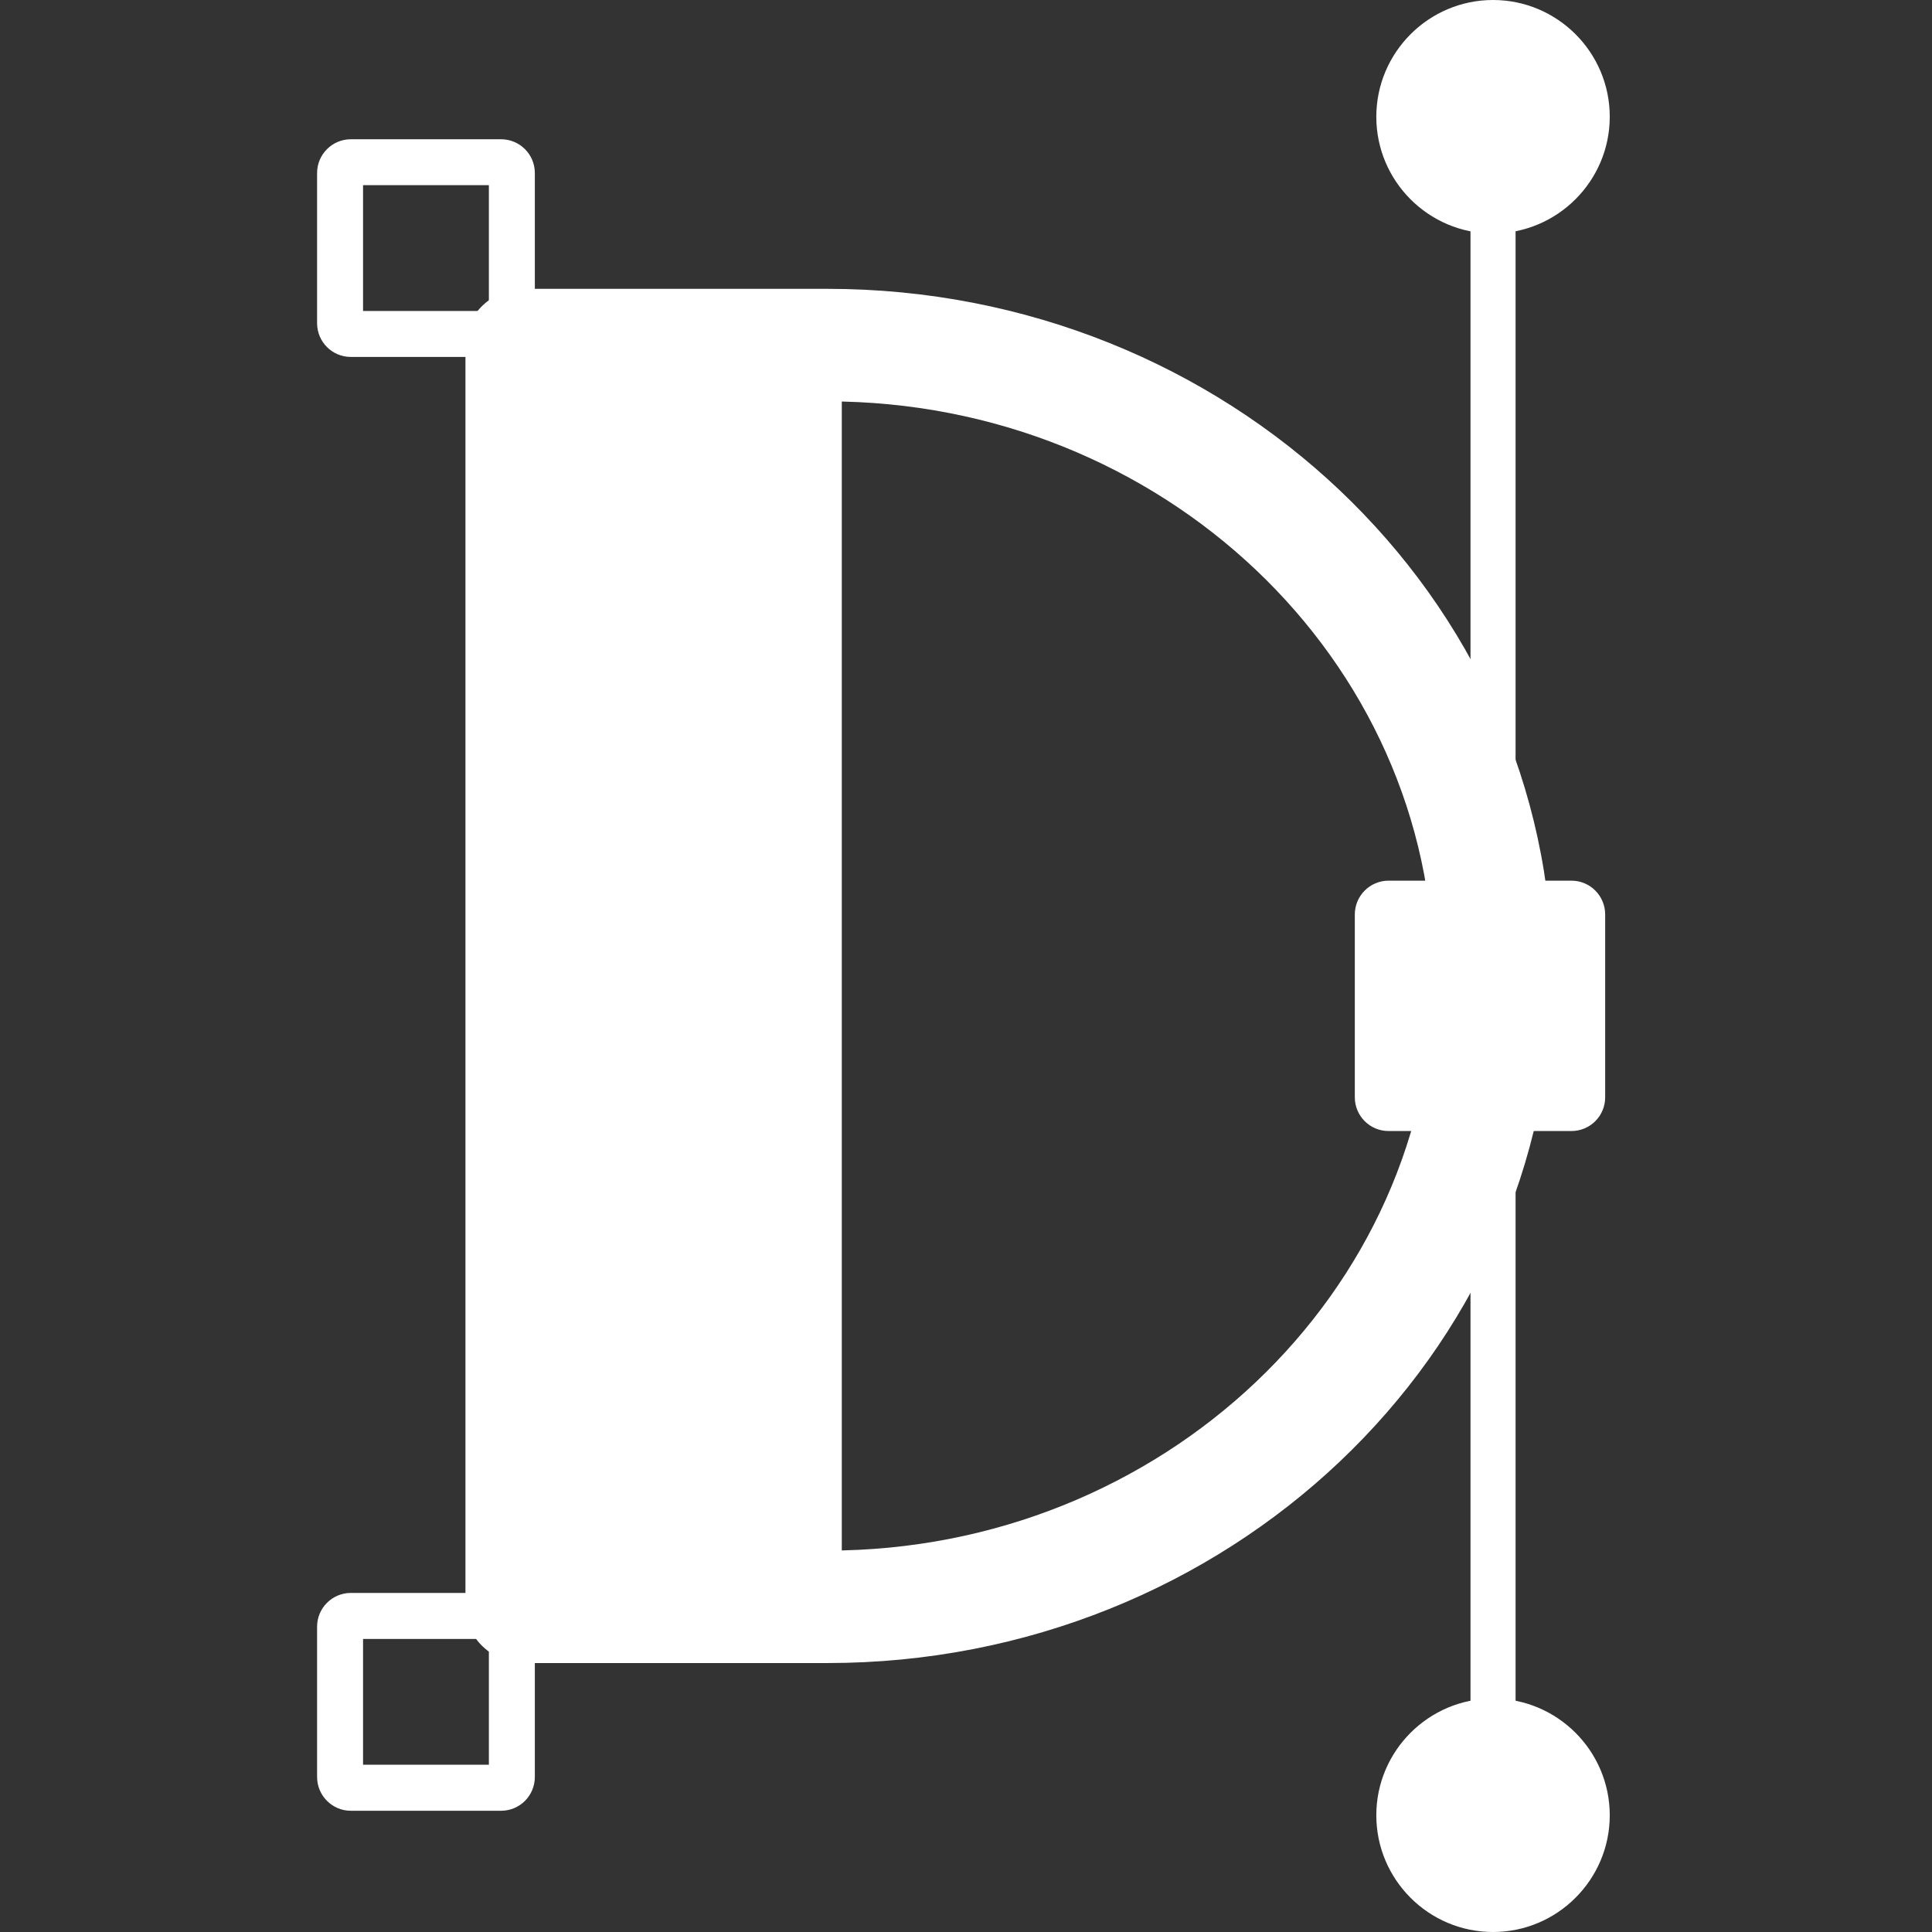 <svg width="24" height="24" viewBox="0 0 24 24" fill="none" xmlns="http://www.w3.org/2000/svg">
<rect x="0" y="0" width="24" height="24" fill="#333333" stroke="none"/>
<path d="M10.278 20.659H6.519C6.112 20.659 5.782 20.346 5.782 19.96V4.288C5.782 3.901 6.111 3.588 6.519 3.588H10.278C15.244 3.588 19.284 7.418 19.284 12.124C19.284 16.83 15.244 20.659 10.278 20.659ZM7.257 19.262H10.278C14.43 19.262 17.809 16.059 17.809 12.124C17.809 8.188 14.431 4.986 10.278 4.986H7.257V19.262Z" fill="white"/>
<path d="M19.521 11.36H17.249V13.631H19.521V11.36Z" fill="white"/>
<path d="M19.521 14.05H17.249C17.018 14.05 16.83 13.863 16.83 13.631V11.36C16.83 11.128 17.018 10.94 17.249 10.94H19.521C19.753 10.94 19.94 11.128 19.94 11.36V13.631C19.94 13.863 19.753 14.05 19.521 14.05ZM17.669 13.212H19.102V11.779H17.669V13.212Z" fill="white"/>
<path d="M18.547 21.798C18.392 21.798 18.267 21.673 18.267 21.518V2.501C18.267 2.346 18.392 2.221 18.547 2.221C18.702 2.221 18.827 2.346 18.827 2.501V21.518C18.827 21.673 18.702 21.798 18.547 21.798Z" fill="white"/>
<path d="M18.547 24C17.747 24 17.097 23.349 17.097 22.55C17.097 21.751 17.748 21.1 18.547 21.1C19.346 21.1 19.997 21.751 19.997 22.55C19.997 23.349 19.346 24 18.547 24ZM18.547 21.938C18.21 21.938 17.936 22.212 17.936 22.549C17.936 22.886 18.21 23.161 18.547 23.161C18.884 23.161 19.159 22.886 19.159 22.549C19.159 22.212 18.884 21.938 18.547 21.938Z" fill="white"/>
<path d="M19.578 22.549C19.578 23.119 19.117 23.58 18.547 23.58C17.978 23.58 17.516 23.119 17.516 22.549C17.516 21.98 17.978 21.518 18.547 21.518C19.117 21.518 19.578 21.98 19.578 22.549Z" fill="white"/>
<path d="M6.225 4.434H4.358C4.127 4.434 3.939 4.247 3.939 4.015V2.149C3.939 1.918 4.127 1.73 4.358 1.73H6.225C6.457 1.73 6.644 1.918 6.644 2.149V4.016C6.644 4.248 6.457 4.435 6.225 4.435V4.434ZM4.51 3.863H6.073V2.3H4.51V3.863Z" fill="white"/>
<path d="M6.225 22.494H4.358C4.127 22.494 3.939 22.306 3.939 22.074V20.207C3.939 19.976 4.127 19.788 4.358 19.788H6.225C6.457 19.788 6.644 19.976 6.644 20.207V22.074C6.644 22.306 6.457 22.494 6.225 22.494ZM4.51 21.922H6.073V20.36H4.51V21.922Z" fill="white"/>
<path d="M10.457 4.288H7.229V19.961H10.457V4.288Z" fill="white"/>
<path d="M18.547 2.901C17.747 2.901 17.097 2.25 17.097 1.451C17.097 0.652 17.747 0 18.547 0C19.347 0 19.997 0.651 19.997 1.45C19.997 2.249 19.346 2.9 18.547 2.9V2.901ZM18.547 0.839C18.21 0.839 17.936 1.113 17.936 1.45C17.936 1.787 18.21 2.062 18.547 2.062C18.884 2.062 19.159 1.787 19.159 1.45C19.159 1.113 18.884 0.839 18.547 0.839Z" fill="white"/>
<path d="M19.578 1.45C19.578 2.02 19.117 2.481 18.547 2.481C17.978 2.481 17.516 2.02 17.516 1.45C17.516 0.881 17.978 0.419 18.547 0.419C19.117 0.419 19.578 0.881 19.578 1.45Z" fill="white"/>
</svg>
